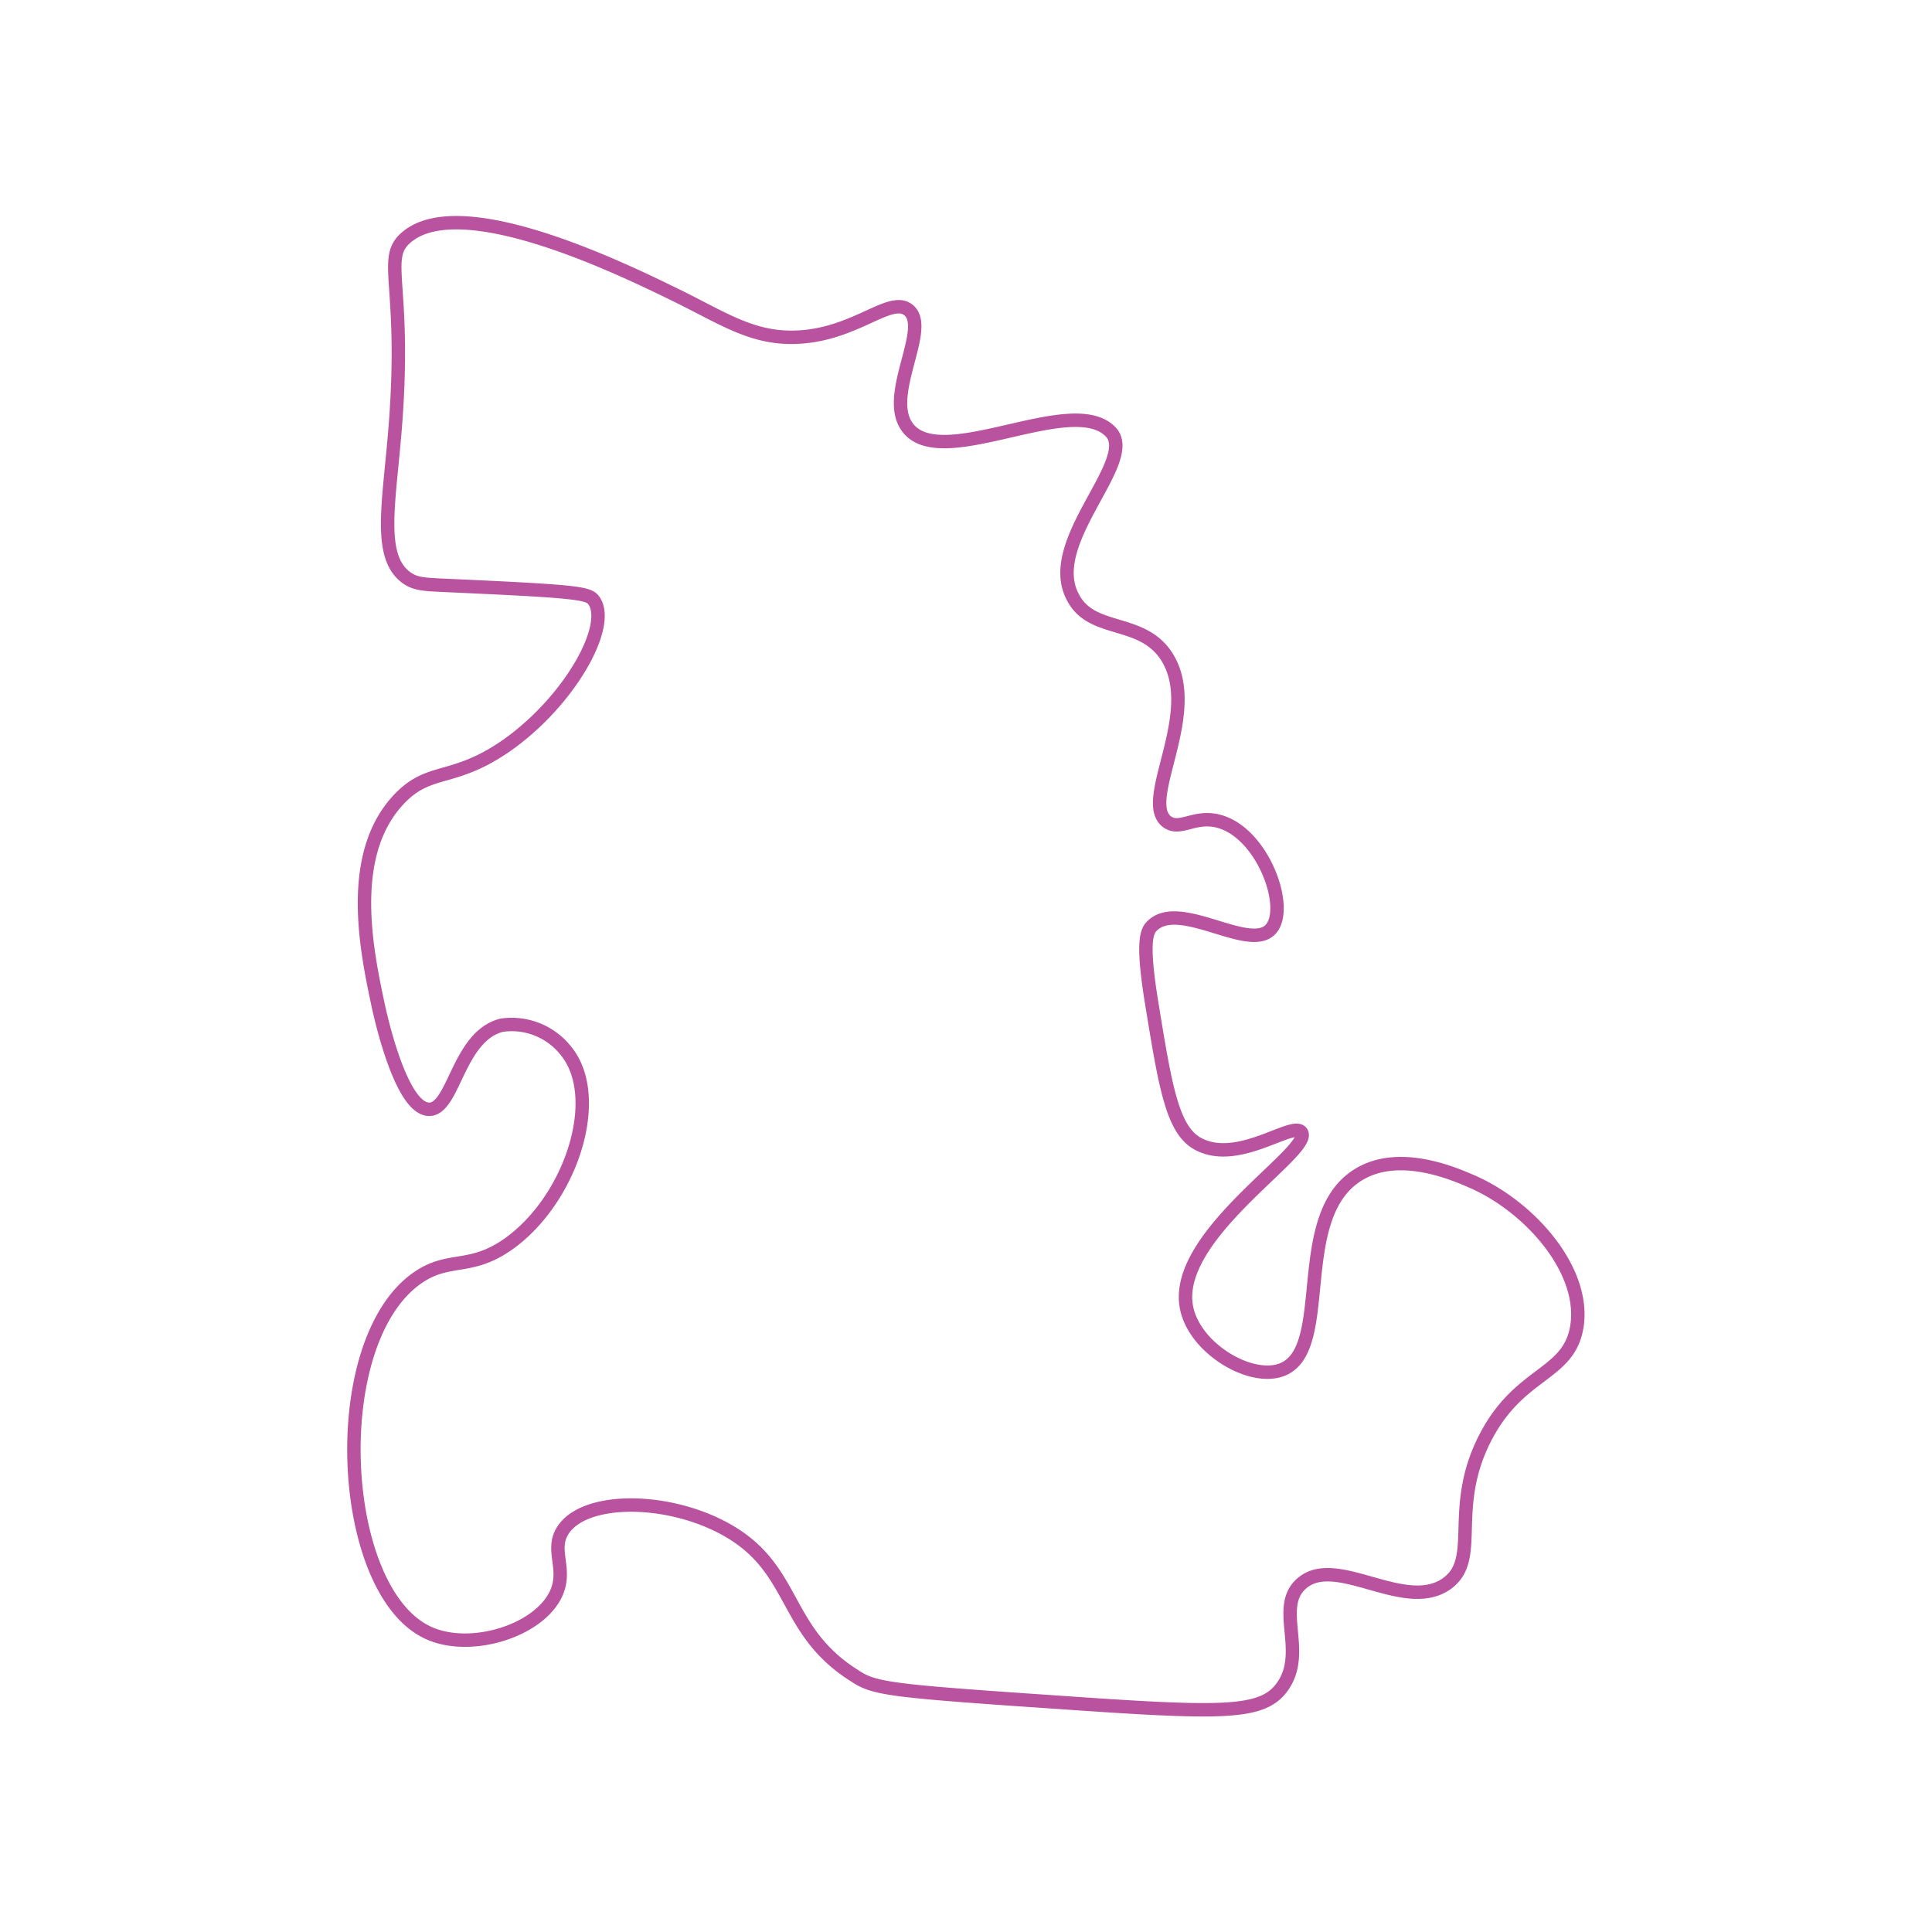 <svg xmlns="http://www.w3.org/2000/svg" viewBox="0 0 144 144"><defs><style>.a{fill:none;stroke:#b9529f;stroke-miterlimit:10;}</style></defs><path class="a" d="M30.3,17.68c4.14-3.5,16.26,2.46,20,4.28s6,3.5,9.69,3.13c4-.4,6.39-3,7.7-2,1.75,1.34-1.91,6.46,0,8.83,2.6,3.24,12.27-2.74,15.11.29,2,2.18-5,8.14-2.86,12.25C81.33,47.29,85.14,46,87,49c2.58,4.2-2.12,10.72,0,12.26,1,.71,2.11-.6,4,0,3.19,1,5.13,6.45,3.71,8C93.11,71,87.94,67,85.88,69c-.41.4-.81,1.15,0,6,1,6.16,1.54,9.25,3.42,10.26,3,1.61,7.08-1.75,7.7-.86.94,1.37-9.71,7.69-8.55,13.12.63,3,4.78,5.48,7.12,4.56,3.85-1.53.62-11.46,5.7-14.54,3.08-1.87,7.24,0,8.55.57,4.32,1.93,8.42,6.67,7.7,10.83-.63,3.62-4.3,3.28-6.84,8.27-2.7,5.28-.28,9-2.85,10.83-3.15,2.22-8.27-2.29-10.83,0-2,1.78.45,5.09-1.43,7.69-1.49,2.07-4.49,2-16.82,1.14-12.66-.86-13.6-1-15.1-2-5.5-3.48-4.19-8.2-10-11.12-4.33-2.18-10.12-2.1-11.68.29-1,1.51.38,2.93-.57,4.84-1.37,2.73-6.34,4.22-9.41,2.85-6.83-3-7.79-21.72-.85-26.5,2.36-1.63,3.93-.47,6.84-2.57,4.57-3.31,7-10.75,4.27-14.25a5.16,5.16,0,0,0-4.84-2c-3.28.8-3.56,6.27-5.42,6.27-2.09,0-3.61-6.87-3.79-7.69-.85-4-2.41-11.21,1.51-15.39,2.3-2.46,4-1.24,8-4,4.69-3.27,7.89-8.92,6.56-10.83-.4-.57-1.11-.69-11.12-1.14-1.57-.07-2.19-.1-2.85-.57-2.17-1.57-1.3-5.51-.85-11.12C30.32,21.08,28.4,19.29,30.3,17.68Z"/></svg>